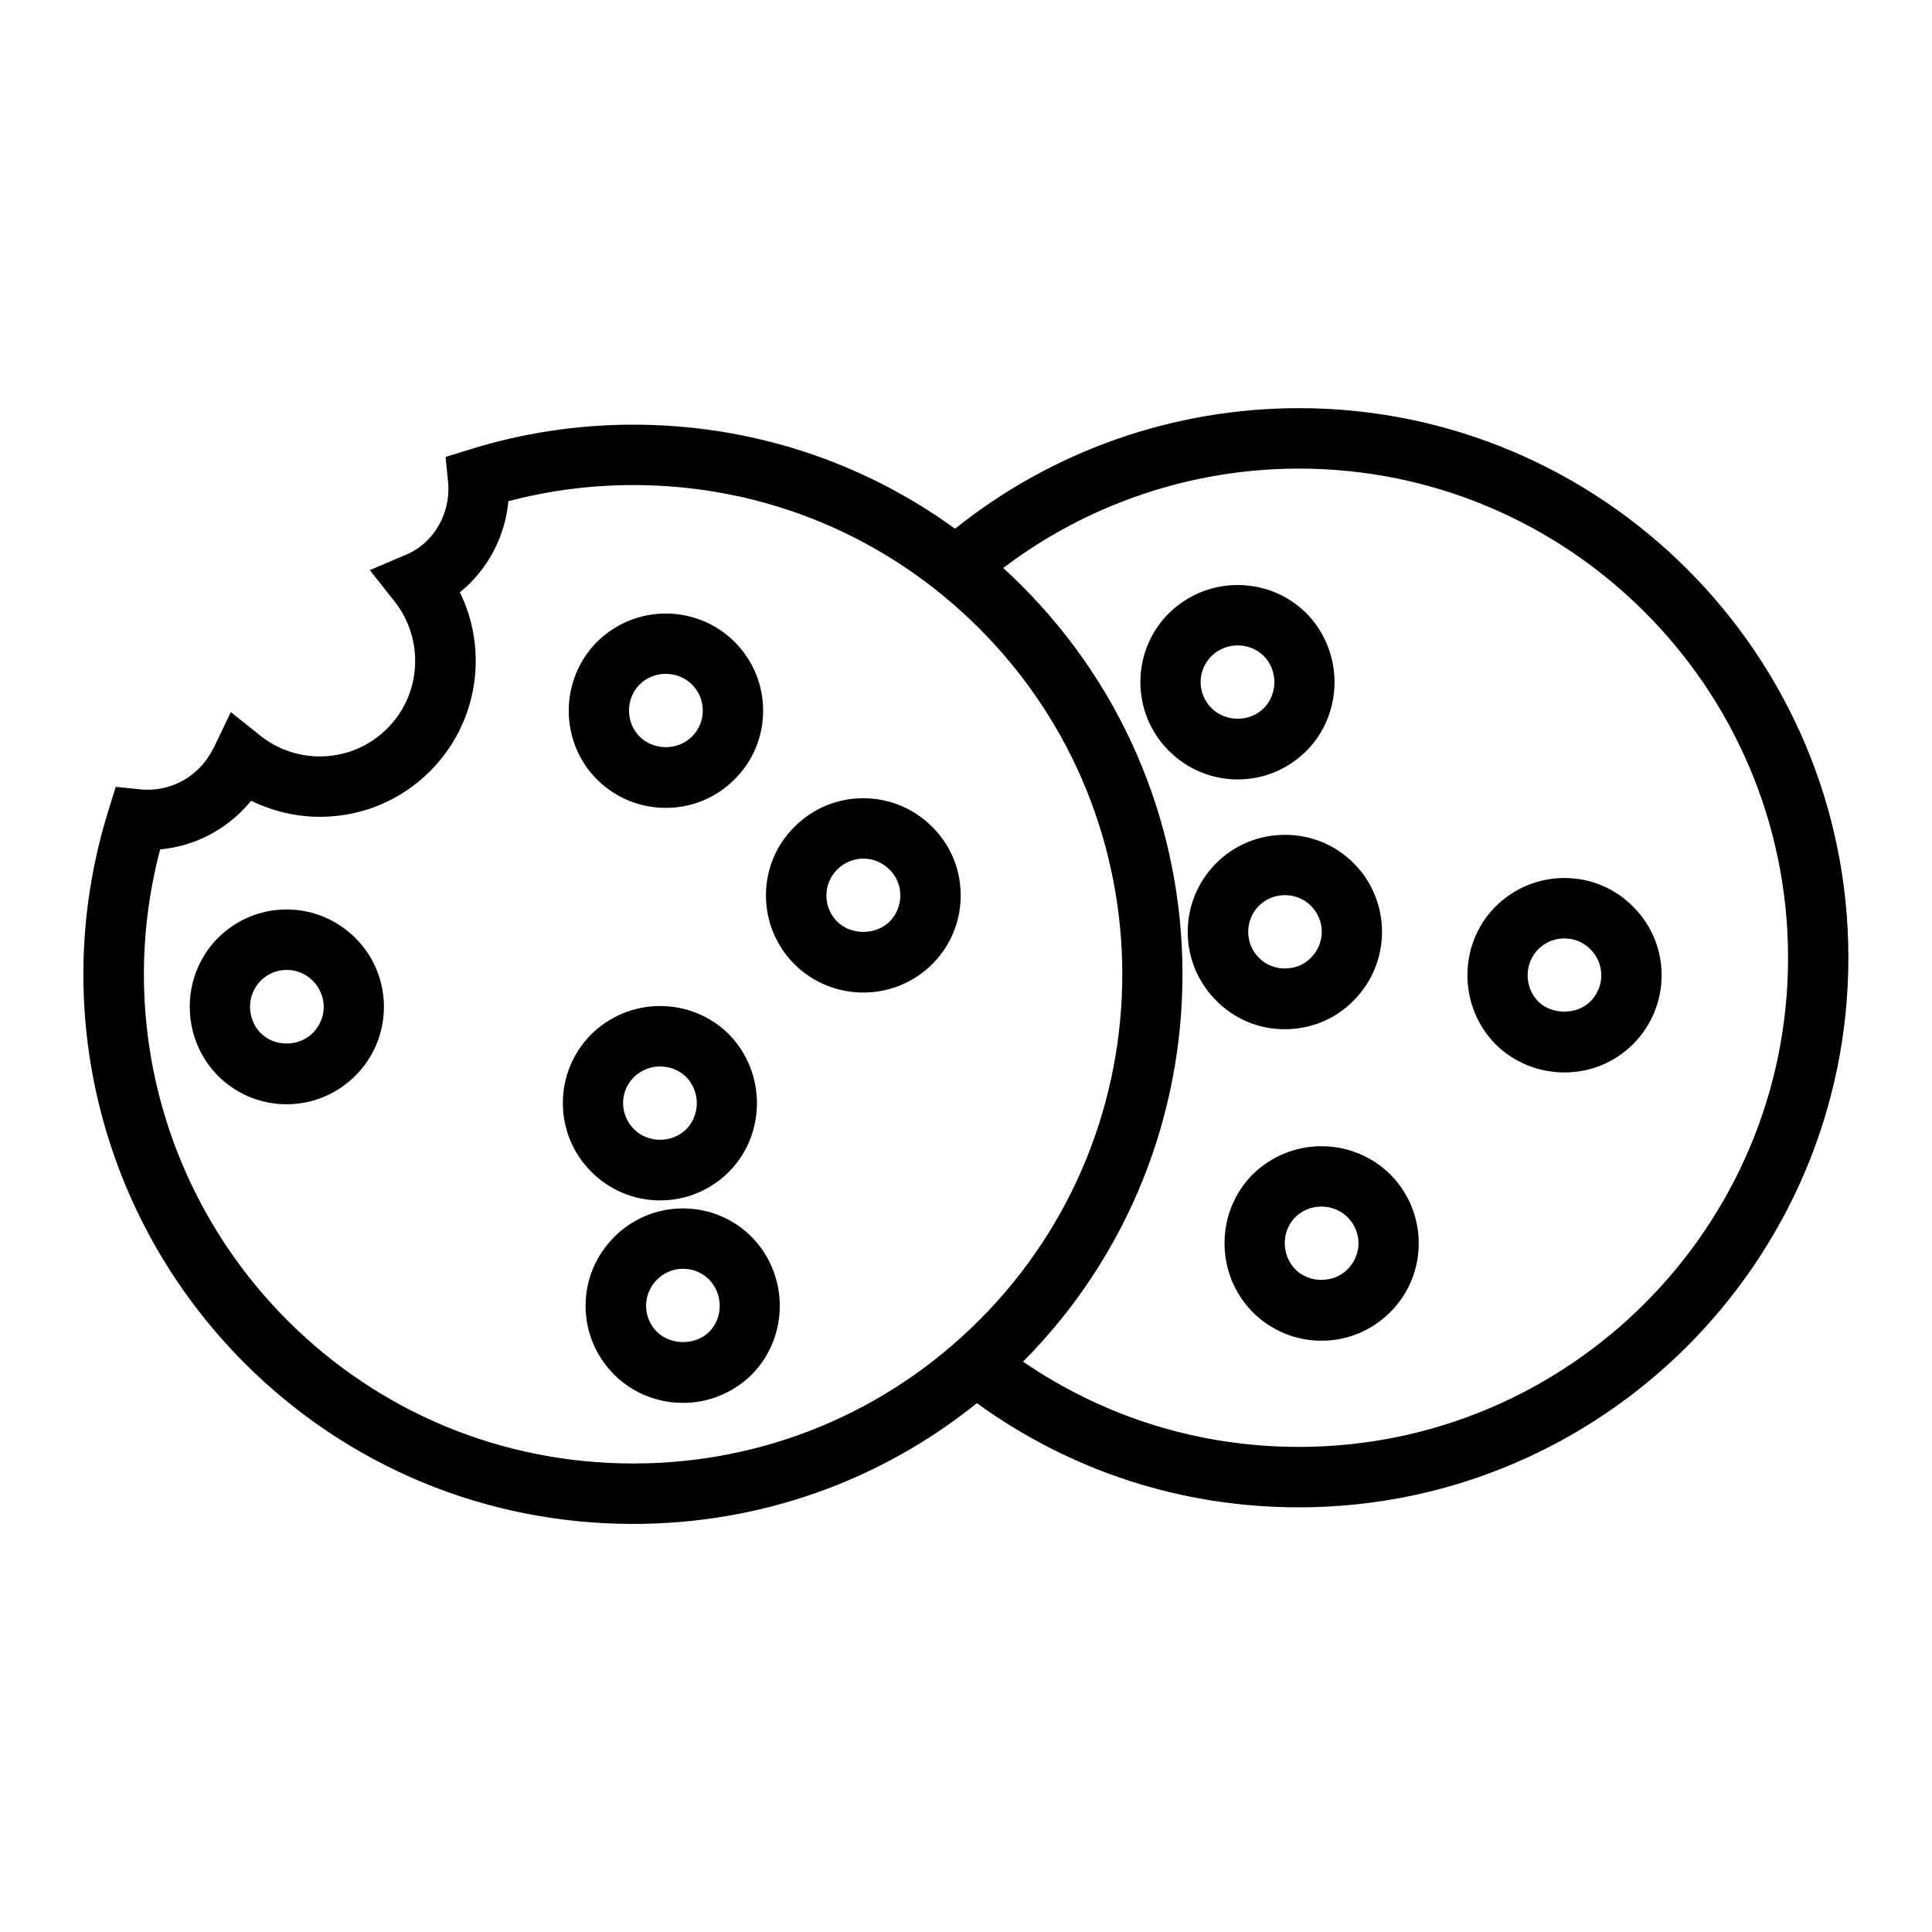 <svg width="46" height="46" viewBox="0 0 46 46" fill="none" xmlns="http://www.w3.org/2000/svg">
<path d="M30.928 9.718C27.941 9.718 25.057 10.733 22.739 12.589C20.524 10.981 17.868 10.111 15.079 10.111C13.751 10.111 12.436 10.31 11.169 10.706L10.609 10.88L10.668 11.464C10.72 11.982 10.54 12.495 10.176 12.866C10.03 13.011 9.861 13.126 9.674 13.205L8.805 13.574L9.39 14.314C10.111 15.225 10.037 16.528 9.22 17.345C8.79 17.775 8.221 18.01 7.613 18.01C7.101 18.01 6.6 17.836 6.201 17.518L5.497 16.955L5.105 17.769C5.008 17.972 4.886 18.147 4.742 18.292C4.37 18.664 3.86 18.847 3.34 18.794L2.756 18.734L2.582 19.295C1.13 23.952 2.372 28.994 5.82 32.453C8.291 34.924 11.577 36.284 15.074 36.284C18.089 36.284 20.946 35.271 23.259 33.409C25.505 35.033 28.142 35.889 30.926 35.889C38.141 35.889 44.009 30.018 44.009 22.804C44.012 15.588 38.142 9.718 30.927 9.718L30.928 9.718ZM6.841 31.436C3.894 28.481 2.758 24.227 3.813 20.224C4.548 20.156 5.231 19.836 5.763 19.306C5.838 19.23 5.91 19.149 5.98 19.065C6.487 19.315 7.049 19.448 7.619 19.448C8.609 19.448 9.54 19.061 10.24 18.361C11.38 17.221 11.635 15.504 10.95 14.102C11.036 14.032 11.121 13.958 11.2 13.877C11.723 13.345 12.037 12.659 12.104 11.933C13.074 11.678 14.073 11.549 15.081 11.549C18.19 11.549 21.113 12.76 23.314 14.961C27.857 19.503 27.857 26.892 23.314 31.434C21.115 33.634 18.189 34.845 15.078 34.845C11.963 34.845 9.038 33.634 6.841 31.436L6.841 31.436ZM30.928 34.45C28.556 34.45 26.302 33.749 24.358 32.421C29.429 27.316 29.42 19.038 24.328 13.946C24.184 13.8 24.035 13.66 23.886 13.523C25.905 11.994 28.374 11.157 30.928 11.157C37.35 11.157 42.573 16.382 42.573 22.804C42.575 29.224 37.35 34.45 30.928 34.45L30.928 34.45Z" fill="black"/>
<path d="M15.852 19.235C16.47 19.235 17.051 18.995 17.485 18.56C17.924 18.128 18.166 17.55 18.17 16.932C18.172 16.308 17.931 15.723 17.485 15.277C17.047 14.846 16.467 14.608 15.852 14.608C15.238 14.608 14.657 14.846 14.21 15.286C13.317 16.193 13.319 17.661 14.213 18.558C14.652 18.995 15.234 19.235 15.852 19.235H15.852ZM15.227 16.299C15.394 16.134 15.617 16.044 15.852 16.044C16.087 16.044 16.31 16.136 16.474 16.296C16.643 16.465 16.734 16.687 16.733 16.925C16.731 17.156 16.641 17.374 16.474 17.539C16.14 17.873 15.566 17.873 15.23 17.539C14.891 17.2 14.893 16.639 15.227 16.299L15.227 16.299Z" fill="black"/>
<path d="M6.825 21.654C6.206 21.654 5.626 21.895 5.182 22.339C4.296 23.239 4.296 24.705 5.186 25.611C5.624 26.049 6.206 26.292 6.825 26.292C7.443 26.292 8.023 26.049 8.463 25.611C9.367 24.707 9.367 23.237 8.463 22.335C8.023 21.897 7.443 21.654 6.825 21.654H6.825ZM7.446 24.596C7.112 24.93 6.533 24.926 6.208 24.599C5.869 24.254 5.869 23.694 6.205 23.352C6.372 23.185 6.593 23.093 6.826 23.093C7.06 23.093 7.281 23.185 7.448 23.352C7.795 23.701 7.795 24.247 7.446 24.596L7.446 24.596Z" fill="black"/>
<path d="M15.717 28.581C16.335 28.581 16.916 28.339 17.36 27.897C18.245 26.996 18.245 25.53 17.351 24.621C16.912 24.19 16.332 23.953 15.717 23.953C15.103 23.953 14.522 24.19 14.079 24.625C13.175 25.528 13.175 26.996 14.079 27.9C14.519 28.34 15.101 28.581 15.717 28.581H15.717ZM15.092 25.647C15.259 25.482 15.482 25.392 15.717 25.392C15.953 25.392 16.175 25.483 16.335 25.64C16.675 25.985 16.675 26.545 16.339 26.887C16.005 27.221 15.432 27.221 15.096 26.887C14.749 26.536 14.749 25.99 15.092 25.647L15.092 25.647Z" fill="black"/>
<path d="M20.555 19.005C19.936 19.005 19.356 19.248 18.921 19.681C18.483 20.112 18.24 20.691 18.237 21.309C18.235 21.933 18.476 22.518 18.921 22.964C19.36 23.395 19.94 23.632 20.555 23.632C21.169 23.632 21.75 23.395 22.193 22.96C22.635 22.518 22.876 21.933 22.874 21.309C22.871 20.691 22.628 20.112 22.193 19.685C21.755 19.246 21.173 19.006 20.555 19.006V19.005ZM21.182 21.942C20.846 22.272 20.262 22.267 19.935 21.945C19.766 21.776 19.674 21.553 19.676 21.316C19.678 21.084 19.768 20.867 19.935 20.702C20.102 20.535 20.323 20.443 20.556 20.443C20.79 20.443 21.011 20.535 21.182 20.707C21.345 20.869 21.435 21.084 21.437 21.316C21.437 21.553 21.345 21.776 21.182 21.942L21.182 21.942Z" fill="black"/>
<path d="M16.262 28.772C15.644 28.772 15.063 29.012 14.623 29.453C14.185 29.891 13.942 30.473 13.942 31.091C13.942 31.709 14.185 32.29 14.627 32.734C15.065 33.165 15.646 33.402 16.26 33.402C16.875 33.402 17.455 33.165 17.902 32.725C18.788 31.825 18.788 30.358 17.899 29.453C17.462 29.014 16.88 28.772 16.262 28.772L16.262 28.772ZM16.889 31.708C16.553 32.038 15.969 32.033 15.642 31.711C15.475 31.544 15.383 31.323 15.383 31.09C15.383 30.856 15.475 30.635 15.642 30.468C15.809 30.301 16.03 30.209 16.264 30.209C16.497 30.209 16.718 30.301 16.882 30.464C17.22 30.809 17.22 31.372 16.889 31.708L16.889 31.708Z" fill="black"/>
<path d="M31.111 17.873C31.997 16.973 31.997 15.507 31.102 14.598C30.664 14.166 30.083 13.929 29.469 13.929C28.854 13.929 28.274 14.166 27.83 14.601C26.926 15.505 26.926 16.973 27.83 17.877C28.268 18.315 28.851 18.558 29.469 18.558C30.087 18.558 30.669 18.315 31.111 17.873H31.111ZM28.843 15.622C29.011 15.457 29.233 15.367 29.469 15.367C29.704 15.367 29.927 15.458 30.087 15.615C30.427 15.96 30.427 16.52 30.091 16.862C29.756 17.196 29.183 17.196 28.847 16.862C28.5 16.513 28.5 15.967 28.844 15.622L28.843 15.622Z" fill="black"/>
<path d="M38.886 21.59C38.451 21.148 37.871 20.905 37.247 20.905C36.627 20.905 36.044 21.148 35.601 21.59C34.716 22.49 34.716 23.956 35.61 24.865C36.049 25.297 36.631 25.534 37.247 25.534C37.867 25.534 38.448 25.295 38.881 24.862C39.319 24.423 39.562 23.841 39.562 23.223C39.564 22.607 39.321 22.024 38.886 21.59H38.886ZM37.865 23.845C37.538 24.172 36.944 24.161 36.627 23.848C36.288 23.503 36.288 22.943 36.624 22.601C36.791 22.434 37.014 22.343 37.249 22.343C37.483 22.343 37.7 22.434 37.867 22.601C38.034 22.768 38.126 22.989 38.126 23.223C38.126 23.457 38.033 23.678 37.865 23.845L37.865 23.845Z" fill="black"/>
<path d="M31.462 27.291C30.847 27.291 30.267 27.528 29.819 27.968C28.933 28.869 28.933 30.335 29.825 31.241C30.263 31.679 30.845 31.922 31.463 31.922C32.082 31.922 32.662 31.679 33.102 31.241C34.006 30.337 34.006 28.867 33.099 27.959C32.658 27.528 32.078 27.291 31.462 27.291L31.462 27.291ZM32.083 30.223C31.749 30.558 31.171 30.554 30.845 30.227C30.506 29.882 30.506 29.321 30.836 28.984C31.003 28.818 31.226 28.728 31.462 28.728C31.697 28.728 31.92 28.818 32.084 28.98C32.432 29.329 32.432 29.875 32.084 30.223H32.083Z" fill="black"/>
<path d="M32.227 23.825C33.131 22.921 33.131 21.451 32.227 20.549C31.794 20.116 31.214 19.877 30.594 19.877C29.974 19.877 29.395 20.116 28.96 20.549C28.522 20.988 28.279 21.57 28.279 22.188C28.279 22.806 28.522 23.386 28.955 23.821C29.39 24.263 29.97 24.506 30.592 24.506C31.215 24.504 31.798 24.262 32.227 23.825ZM29.719 22.186C29.719 21.953 29.81 21.731 29.977 21.564C30.139 21.403 30.358 21.313 30.594 21.313C30.829 21.313 31.048 21.403 31.21 21.564C31.559 21.913 31.559 22.459 31.206 22.811C30.883 23.14 30.31 23.145 29.977 22.808C29.81 22.641 29.719 22.42 29.719 22.186L29.719 22.186Z" fill="black"/>
</svg>
